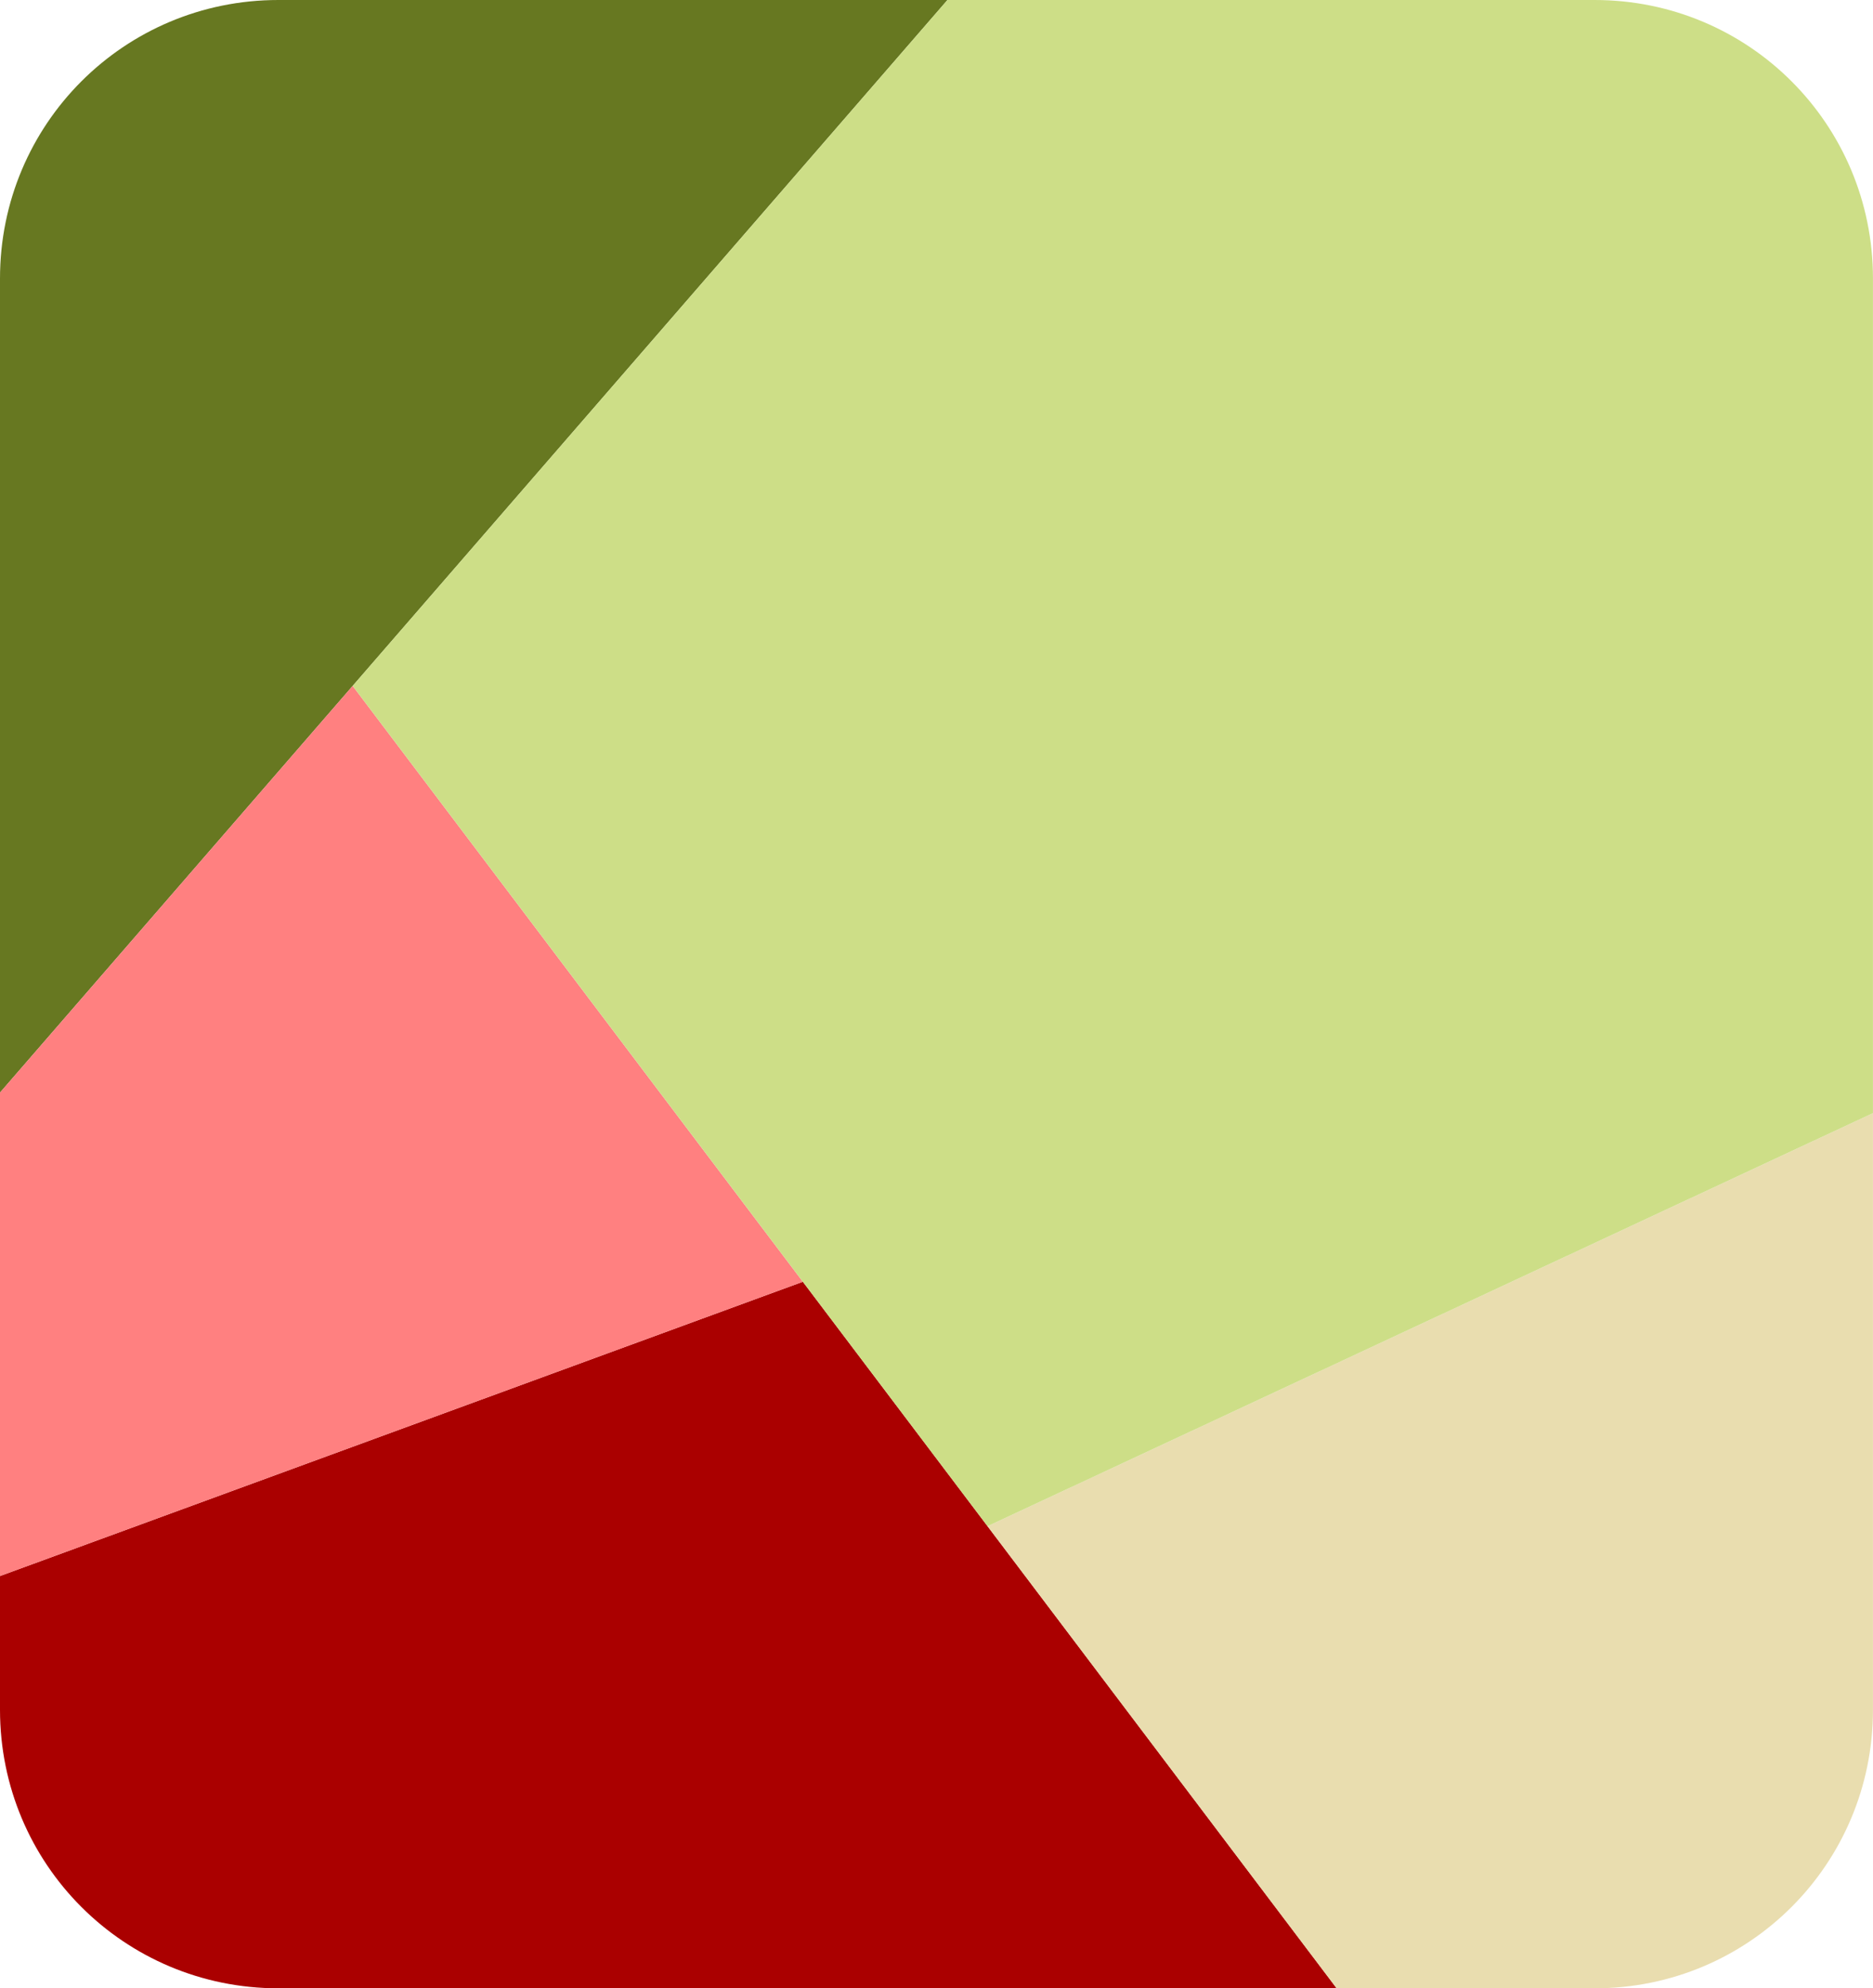 <?xml version="1.0" encoding="UTF-8" standalone="no"?>
<!-- Created with Inkscape (http://www.inkscape.org/) -->

<svg
   width="47.814mm"
   height="50.729mm"
   viewBox="0 0 47.814 50.729"
   version="1.1"
   id="svg1"
   inkscape:version="1.4 (86a8ad7, 2024-10-11)"
   sodipodi:docname="map02.svg"
   xmlns:inkscape="http://www.inkscape.org/namespaces/inkscape"
   xmlns:sodipodi="http://sodipodi.sourceforge.net/DTD/sodipodi-0.dtd"
   xmlns="http://www.w3.org/2000/svg"
   xmlns:svg="http://www.w3.org/2000/svg">
  <sodipodi:namedview
     id="namedview1"
     pagecolor="#ffffff"
     bordercolor="#666666"
     borderopacity="1.0"
     inkscape:showpageshadow="2"
     inkscape:pageopacity="0.0"
     inkscape:pagecheckerboard="0"
     inkscape:deskcolor="#d1d1d1"
     inkscape:document-units="mm"
     inkscape:zoom="1.4520903"
     inkscape:cx="92.625091"
     inkscape:cy="103.64369"
     inkscape:window-width="1920"
     inkscape:window-height="1017"
     inkscape:window-x="-8"
     inkscape:window-y="-8"
     inkscape:window-maximized="1"
     inkscape:current-layer="layer1" />
  <defs
     id="defs1" />
  <g
     inkscape:label="Livello 1"
     inkscape:groupmode="layer"
     id="layer1"
     transform="translate(-36.442,-46.281)">
    <path
       d="M 60.629,46.281 H 43.548 c -3.937,0 -7.106,3.169 -7.106,7.106 v 20.77 z"
       style="fill:#677821;stroke-width:0.037;stroke-miterlimit:10"
       id="path7" />
    <path
       d="m 56.937,78.983 -20.495,7.508 v 3.413 c 0,3.937 3.169,7.106 7.106,7.106 h 27.017 z"
       style="fill:#aa0000;stroke-width:0.037;stroke-miterlimit:10"
       id="path16" />
    <path
       d="m 45.445,63.781 -9.003,10.376 v 12.334 l 20.495,-7.508 z"
       style="fill:#ff8080;stroke-width:0.037;stroke-miterlimit:10"
       id="path15" />
    <path
       d="m 84.255,74.681 -22.604,10.539 8.913,11.79 h 6.585 c 3.937,0 7.106,-3.169 7.106,-7.106 z"
       style="fill:#e9ddaf;stroke-width:0.037;stroke-miterlimit:10"
       id="path13" />
    <path
       d="M 60.629,46.281 45.445,63.781 61.652,85.22 84.255,74.681 V 53.387 c 0,-3.937 -3.169,-7.106 -7.106,-7.106 z"
       style="fill:#cdde87;stroke-width:0.037;stroke-miterlimit:10"
       id="path12" />
  </g>
</svg>
